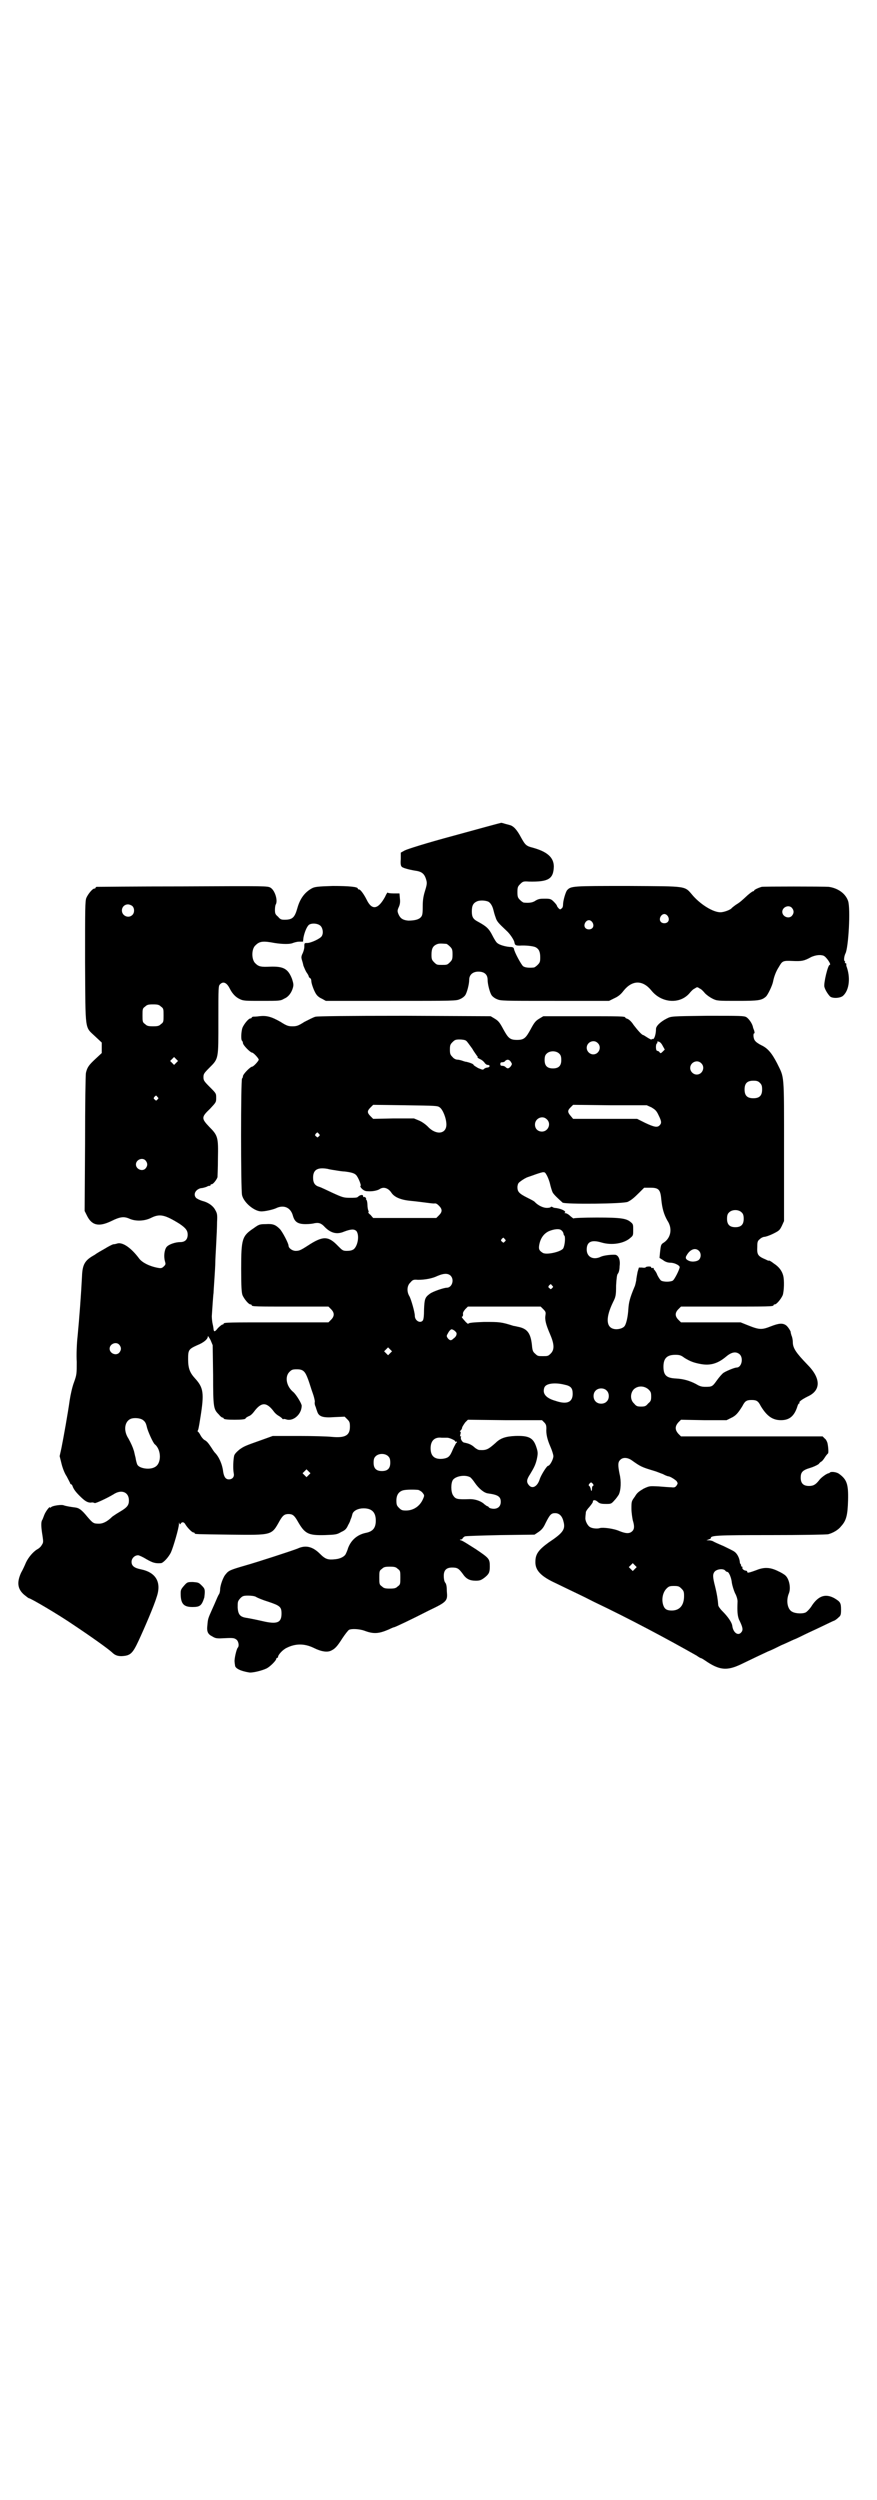 <?xml version="1.0" standalone="no"?>
<!DOCTYPE svg PUBLIC "-//W3C//DTD SVG 20010904//EN"
 "http://www.w3.org/TR/2001/REC-SVG-20010904/DTD/svg10.dtd">
<svg version="1.0" xmlns="http://www.w3.org/2000/svg"
 width="1000pt" height="2850pt" viewBox="0 0 1000 2850"
 preserveAspectRatio="xMidYMid meet">
<g transform="translate(0,2850) scale(0.5,-0.5)"
fill="#000000" stroke="none">
<path d="M1036 3795 c-67 -18 -107 -31 -113 -34 l-9 -5 0 -15 c-1 -10 0 -15 2
-17 2 -3 18 -7 30 -9 16 -2 22 -7 26 -21 2 -7 2 -10 -3 -26 -4 -13 -5 -22 -5
-36 0 -17 -1 -20 -5 -24 -5 -5 -15 -7 -28 -7 -12 1 -18 5 -22 14 -3 7 -3 9 0
16 3 6 4 12 3 20 l-1 12 -14 0 c-7 0 -13 1 -13 2 0 1 -3 -3 -6 -10 -16 -29
-30 -31 -42 -6 -6 12 -14 23 -17 23 -2 0 -3 1 -3 2 0 4 -19 6 -57 6 -34 -1
-41 -2 -47 -5 -17 -9 -28 -24 -34 -46 -6 -21 -11 -26 -29 -26 -8 0 -10 1 -15
7 -6 5 -7 7 -7 16 0 5 1 11 2 12 5 9 -2 32 -12 38 -7 4 -8 4 -201 3 -106 0
-194 -1 -195 -1 -2 0 -3 -1 -3 -2 0 -1 -1 -2 -3 -2 -4 0 -14 -12 -18 -21 -3
-7 -3 -24 -3 -147 1 -161 -1 -146 23 -169 l15 -14 0 -12 0 -12 -14 -13 c-15
-14 -19 -19 -22 -32 -1 -4 -2 -73 -2 -161 l-1 -154 5 -10 c11 -23 27 -27 56
-13 20 10 29 11 42 5 14 -6 34 -5 48 2 20 10 31 8 65 -13 15 -10 19 -16 19
-25 0 -11 -6 -17 -17 -17 -11 0 -26 -5 -31 -11 -5 -6 -7 -21 -4 -32 2 -7 2 -8
-2 -12 -4 -4 -6 -5 -12 -4 -19 3 -38 12 -45 22 -18 24 -37 37 -49 34 -3 -1 -7
-2 -10 -2 -3 -1 -11 -5 -19 -10 -7 -4 -18 -10 -23 -14 -22 -12 -28 -21 -29
-49 -2 -40 -6 -94 -10 -136 -2 -17 -3 -44 -2 -59 0 -27 0 -29 -6 -46 -4 -10
-8 -28 -10 -41 -4 -29 -14 -85 -19 -110 l-4 -18 4 -16 c2 -9 7 -23 12 -30 4
-8 8 -15 8 -16 0 -1 1 -2 2 -2 1 0 2 -2 3 -3 2 -7 7 -14 16 -23 12 -12 18 -16
26 -16 4 1 7 0 9 -1 2 -1 28 11 43 20 18 12 35 5 35 -14 0 -11 -4 -16 -21 -26
-7 -4 -14 -9 -17 -11 -11 -11 -21 -16 -30 -16 -13 0 -14 1 -27 16 -13 16 -19
20 -28 21 -8 1 -21 3 -26 5 -5 2 -25 -1 -28 -4 -2 -2 -3 -2 -3 -1 0 4 -10 -9
-13 -17 -2 -5 -4 -11 -5 -12 -3 -5 -2 -18 1 -36 2 -14 2 -15 -2 -21 -2 -4 -7
-8 -11 -10 -8 -5 -19 -17 -25 -30 -2 -5 -7 -16 -11 -23 -10 -22 -8 -37 7 -50
5 -4 10 -8 11 -8 4 0 67 -37 102 -61 39 -26 77 -53 87 -62 7 -7 13 -9 22 -9
20 1 25 5 39 35 13 28 35 79 41 99 12 34 -1 57 -36 64 -15 3 -21 8 -21 17 0 8
7 15 15 15 2 0 11 -4 19 -9 14 -8 20 -10 33 -9 5 0 18 14 23 25 5 11 18 55 18
64 0 4 1 5 1 2 1 -3 2 -3 3 -1 3 5 8 4 11 -2 5 -8 15 -18 18 -18 2 0 3 -1 3
-2 0 -2 2 -2 81 -3 97 -1 94 -2 113 32 7 12 11 15 20 15 9 0 13 -3 20 -15 17
-30 24 -34 63 -33 24 1 27 1 37 7 9 4 12 7 16 16 3 5 5 10 5 11 0 0 1 3 2 5 1
2 2 7 3 10 3 7 13 12 25 12 19 0 28 -9 28 -28 0 -17 -7 -25 -23 -28 -19 -4
-33 -16 -40 -34 -2 -7 -5 -13 -6 -15 -3 -5 -12 -10 -23 -11 -17 -2 -23 0 -35
12 -17 17 -33 21 -52 12 -10 -4 -89 -30 -121 -39 -31 -9 -36 -11 -42 -19 -6
-6 -13 -26 -13 -35 0 -3 -1 -8 -2 -10 -1 -1 -4 -7 -6 -12 -2 -5 -7 -16 -11
-25 -8 -18 -9 -20 -10 -34 -2 -15 1 -21 11 -26 8 -5 11 -5 30 -4 19 1 21 0 26
-4 4 -4 6 -14 2 -18 -3 -4 -8 -26 -7 -32 0 -3 1 -7 1 -8 0 -7 13 -13 31 -16 7
-2 31 4 41 9 8 4 22 18 22 22 0 1 1 2 2 2 1 0 2 1 2 2 0 5 11 17 20 21 20 10
40 10 61 0 18 -9 32 -11 41 -6 8 4 13 9 25 28 6 9 13 18 15 19 6 3 24 2 35 -2
21 -8 33 -7 56 3 6 3 11 5 12 5 2 0 40 18 79 38 42 20 43 22 41 44 0 10 -1 17
-4 20 -2 3 -3 9 -3 15 0 13 6 19 19 19 12 0 15 -2 24 -14 8 -12 16 -16 30 -16
9 0 12 1 20 7 10 8 12 12 12 25 0 18 -1 19 -32 40 -16 10 -31 20 -34 20 -3 1
-3 2 0 2 2 0 4 1 4 3 1 1 3 3 5 4 1 1 38 2 81 3 l78 1 9 6 c7 5 11 9 16 20 10
20 13 23 22 23 9 0 16 -6 19 -19 5 -18 -1 -26 -34 -48 -22 -16 -30 -26 -30
-43 -1 -20 12 -34 47 -50 47 -23 55 -26 86 -42 82 -39 168 -85 235 -123 4 -3
9 -6 11 -6 2 -1 5 -3 8 -5 32 -22 49 -24 81 -9 29 14 50 24 63 30 6 2 20 9 30
14 10 4 24 11 29 13 6 2 21 10 34 16 24 11 42 20 55 26 4 1 9 5 12 8 5 4 6 6
6 18 0 16 -2 18 -15 26 -20 11 -36 6 -51 -16 -4 -7 -11 -14 -14 -16 -7 -4 -24
-3 -31 1 -11 5 -15 25 -8 42 5 12 1 33 -8 41 -2 2 -10 7 -17 10 -16 8 -29 9
-44 4 -24 -9 -26 -9 -26 -5 0 1 -2 2 -4 2 -5 1 -8 5 -7 7 1 1 0 2 -1 2 -1 0
-2 1 -2 3 0 2 -1 3 -1 3 -1 0 -2 3 -2 6 -1 8 -6 18 -12 22 -2 2 -13 7 -25 13
-12 5 -23 10 -24 11 -2 1 -6 2 -9 2 l-6 0 5 2 c3 1 5 2 5 3 0 6 9 7 136 7 69
0 129 1 132 2 11 3 23 10 29 18 12 13 15 25 16 59 1 38 -3 48 -21 61 -6 4 -17
5 -20 3 -1 -1 -2 -2 -3 -2 -4 0 -18 -10 -22 -16 -8 -10 -13 -13 -23 -13 -13 0
-19 6 -19 19 0 12 4 17 21 22 7 2 16 6 20 9 3 4 6 6 7 6 0 0 4 4 7 9 3 5 7 9
7 9 2 0 1 15 -1 24 -1 3 -3 8 -6 10 l-5 5 -162 0 -161 0 -6 6 c-8 9 -8 17 0
26 l6 6 52 -1 52 0 10 5 c11 5 16 11 26 27 6 12 10 14 21 14 11 0 15 -2 21
-14 14 -23 27 -32 46 -32 19 0 30 9 37 30 1 4 3 8 4 8 1 0 2 1 1 2 -1 2 5 7
19 14 31 14 30 42 -1 73 -25 26 -33 37 -33 51 0 4 -1 11 -3 15 -1 4 -2 7 -2 7
2 0 -5 12 -10 16 -8 6 -17 5 -35 -2 -20 -8 -26 -8 -49 1 l-20 8 -68 0 -68 0
-6 6 c-8 8 -8 16 0 24 l6 6 100 0 c99 0 111 0 111 3 0 1 1 2 3 2 4 0 14 12 18
21 3 9 4 34 1 45 -3 11 -10 20 -21 27 -5 4 -10 7 -11 7 0 -1 -4 0 -7 2 -19 8
-21 11 -20 30 0 11 1 13 6 17 3 3 8 5 10 5 3 0 12 3 20 7 14 7 15 8 20 18 l5
11 0 161 c0 180 1 164 -16 199 -12 23 -21 34 -36 41 -6 3 -12 7 -14 10 -4 4
-5 17 -2 17 1 0 1 2 0 6 -1 3 -3 7 -3 9 -2 8 -9 18 -15 22 -6 3 -13 3 -89 3
-82 -1 -82 -1 -92 -6 -14 -7 -25 -17 -25 -24 0 -12 -4 -25 -8 -23 -1 1 -2 0
-2 -1 0 -1 -4 1 -9 4 -5 3 -9 6 -10 6 -3 0 -12 10 -22 23 -5 8 -11 13 -14 14
-3 1 -5 2 -5 3 0 3 -13 3 -99 3 l-88 0 -10 -6 c-8 -5 -11 -9 -19 -24 -11 -20
-15 -24 -31 -24 -16 0 -20 4 -31 24 -8 15 -11 19 -19 24 l-10 6 -195 1 c-137
0 -198 -1 -204 -2 -5 -1 -16 -7 -26 -12 -14 -9 -18 -10 -27 -10 -9 0 -13 1
-27 10 -21 12 -32 15 -49 13 -6 -1 -13 -1 -14 -1 -2 -1 -3 -1 -3 -2 0 -1 -1
-2 -3 -2 -4 0 -14 -12 -18 -21 -3 -8 -4 -28 -1 -30 1 -1 2 -3 2 -5 0 -5 17
-22 21 -22 3 0 15 -13 15 -16 0 -3 -12 -16 -15 -16 -4 0 -21 -17 -21 -22 0 -2
-1 -4 -2 -5 -3 -2 -3 -254 0 -266 4 -17 28 -37 44 -37 9 0 26 4 33 7 18 9 34
2 39 -17 4 -14 11 -19 29 -19 8 0 17 1 20 2 10 2 16 0 24 -9 14 -14 28 -17 44
-10 16 6 23 6 28 1 7 -10 3 -33 -6 -41 -4 -3 -9 -4 -16 -4 -9 0 -10 1 -20 11
-22 23 -34 24 -69 1 -17 -11 -20 -12 -28 -12 -7 0 -16 6 -16 12 0 5 -14 32
-20 38 -10 10 -16 12 -32 11 -14 0 -16 -1 -27 -9 -27 -18 -29 -24 -29 -93 0
-43 1 -54 3 -60 4 -9 14 -21 18 -21 2 0 3 -1 3 -2 0 -3 11 -3 93 -3 l82 0 6
-6 c8 -8 8 -16 0 -24 l-6 -6 -114 0 c-112 0 -125 0 -125 -3 0 -1 -1 -2 -3 -2
-1 0 -6 -4 -10 -8 -7 -9 -9 -9 -10 -3 0 2 -1 8 -2 12 -1 4 -2 13 -2 18 1 15 3
47 4 53 0 3 1 17 2 32 1 15 2 32 2 37 0 6 1 24 2 42 1 18 2 41 2 51 1 17 0 20
-4 27 -5 10 -17 18 -30 21 -6 2 -12 5 -14 7 -7 8 -1 19 11 22 4 0 10 2 13 3 3
2 7 3 8 2 0 0 1 1 1 2 0 1 1 2 3 2 3 0 11 10 13 16 0 2 1 21 1 43 1 48 0 52
-20 72 -18 19 -18 22 2 41 14 15 14 15 14 25 0 10 0 10 -15 25 -13 13 -14 15
-14 22 0 7 1 9 13 21 22 22 21 19 21 109 0 77 0 78 4 82 7 7 15 4 22 -10 6
-12 14 -20 23 -24 8 -4 13 -4 50 -4 40 0 43 0 51 5 10 4 17 14 20 25 2 7 1 10
-2 20 -9 23 -19 29 -50 28 -20 -1 -26 0 -33 7 -10 8 -10 34 0 42 9 9 17 10 43
5 19 -3 36 -3 42 0 3 1 9 3 14 3 l9 0 1 9 c2 11 7 24 12 29 6 5 21 4 27 -2 5
-5 7 -16 3 -23 -3 -6 -25 -16 -33 -16 -7 0 -7 0 -7 -9 0 -4 -2 -11 -4 -15 -3
-6 -3 -9 -2 -13 1 -3 3 -10 4 -15 2 -5 5 -12 7 -15 3 -4 5 -8 5 -9 0 -1 1 -3
3 -4 2 -1 3 -4 3 -7 0 -6 7 -25 12 -31 2 -3 7 -7 12 -9 l9 -5 148 0 c147 0
149 0 158 4 5 2 10 6 12 9 4 6 9 25 9 35 0 14 12 21 28 18 9 -2 14 -8 14 -18
0 -10 5 -29 9 -35 2 -3 7 -7 12 -9 9 -4 12 -4 132 -4 l124 0 12 6 c9 4 15 9
21 17 20 25 44 25 64 0 23 -28 64 -31 86 -6 4 5 9 10 12 11 6 4 6 4 12 0 3 -1
8 -6 12 -11 4 -4 11 -9 17 -12 10 -5 12 -5 57 -5 48 0 55 1 65 10 4 4 14 24
16 34 2 11 7 24 13 33 8 14 9 15 31 14 21 -1 27 0 43 9 9 4 20 6 28 3 6 -2 19
-21 14 -21 -4 0 -14 -42 -12 -50 2 -8 9 -18 13 -22 6 -5 24 -4 30 2 14 13 17
42 7 68 0 2 0 4 0 5 0 0 -1 1 -2 1 -1 0 -2 1 -1 2 1 1 0 2 -1 3 -2 1 -1 11 2
17 7 13 12 103 6 120 -6 17 -23 29 -44 32 -14 1 -148 1 -153 0 -10 -3 -17 -7
-17 -8 0 -1 -1 -2 -2 -2 -2 0 -7 -4 -13 -9 -13 -12 -17 -16 -27 -22 -4 -3 -8
-6 -9 -7 -2 -4 -18 -10 -26 -10 -16 0 -43 16 -62 37 -21 24 -9 22 -148 23
-129 0 -131 0 -140 -10 -3 -4 -9 -23 -9 -33 0 -3 -1 -7 -3 -8 -3 -3 -4 -3 -7
0 -2 2 -4 5 -4 6 0 1 -3 5 -7 9 -6 6 -8 7 -19 7 -11 0 -15 0 -22 -4 -7 -5 -14
-6 -27 -5 -2 0 -6 3 -9 6 -5 5 -6 7 -6 18 0 11 1 13 6 18 6 6 7 7 20 6 45 -1
56 6 57 34 0 21 -15 34 -47 43 -16 4 -18 6 -28 24 -9 17 -17 26 -26 28 -3 1
-8 2 -11 3 -3 1 -7 2 -8 2 -1 0 -49 -13 -107 -29z m78 -151 c5 -3 9 -10 11
-18 1 -4 3 -12 5 -17 3 -10 6 -13 25 -31 8 -7 17 -21 18 -26 1 -7 3 -8 12 -8
13 1 32 -1 37 -4 7 -4 10 -10 10 -23 0 -10 -1 -12 -6 -17 -3 -3 -7 -6 -9 -6
-12 -1 -20 0 -24 3 -4 3 -20 32 -21 40 -1 3 -3 4 -10 4 -11 1 -24 5 -28 9 -2
1 -7 9 -11 17 -8 16 -14 21 -32 31 -12 6 -15 11 -15 24 0 13 3 19 12 23 7 3
20 2 26 -1z m-812 -10 c5 -5 5 -15 0 -20 -9 -9 -24 -2 -24 10 0 8 6 14 14 14
3 0 8 -2 10 -4z m1504 -4 c5 -6 5 -12 0 -18 -7 -8 -22 -2 -22 9 0 11 15 17 22
9z m-283 -19 c5 -8 1 -16 -8 -16 -9 0 -13 8 -8 16 2 3 5 5 8 5 3 0 6 -2 8 -5z
m-172 -14 c5 -8 1 -16 -8 -16 -9 0 -13 8 -8 16 2 3 5 5 8 5 3 0 6 -2 8 -5z
m-333 -49 c1 0 5 -3 8 -6 5 -5 6 -7 6 -18 0 -11 -1 -13 -6 -18 -6 -6 -7 -6
-18 -6 -11 0 -12 0 -18 6 -5 5 -6 7 -6 17 0 14 3 20 12 24 5 2 8 2 22 1z
m-651 -143 c6 -4 6 -6 6 -20 0 -14 0 -16 -6 -20 -4 -4 -7 -5 -18 -5 -11 0 -14
1 -18 5 -6 4 -6 6 -6 20 0 14 0 16 6 20 4 4 7 5 18 5 11 0 14 -1 18 -5z m696
-78 c2 -1 8 -10 14 -18 5 -9 11 -16 11 -17 1 0 2 -1 1 -2 -1 -1 2 -3 6 -5 3
-1 8 -5 10 -8 2 -3 5 -5 7 -5 6 0 6 -5 0 -6 -2 0 -6 -1 -8 -3 -3 -3 -4 -2 -14
2 -5 3 -10 6 -10 7 0 2 -8 5 -16 7 -3 0 -8 2 -11 3 -3 1 -8 2 -10 2 -3 0 -8 2
-11 6 -5 5 -6 7 -6 17 0 10 1 12 6 17 5 5 7 6 16 6 6 0 13 -1 15 -3z m300 -5
c10 -9 3 -26 -10 -26 -8 0 -15 7 -15 15 0 13 16 20 25 11z m148 -6 l5 -9 -5
-5 c-4 -4 -5 -4 -7 -1 -1 2 -4 3 -5 3 -4 0 -4 15 -1 17 1 1 2 2 1 3 -1 1 1 2
3 1 2 0 6 -3 9 -9z m-235 -19 c3 -3 4 -7 4 -14 0 -13 -6 -19 -19 -19 -13 0
-19 6 -19 19 0 7 1 11 4 14 7 8 23 8 30 0z m-874 -20 l-5 -5 -4 4 -5 5 4 4 5
5 4 -4 5 -5 -4 -4z m763 2 c3 -5 3 -5 0 -10 -5 -6 -8 -6 -12 -2 -2 2 -5 3 -8
3 -3 0 -4 1 -4 4 0 3 1 4 4 4 3 0 6 1 7 3 4 4 9 4 13 -2z m434 -3 c10 -9 3
-26 -10 -26 -8 0 -15 7 -15 15 0 13 16 20 25 11z m134 -45 c4 -4 5 -7 5 -15 0
-14 -6 -20 -20 -20 -14 0 -20 6 -20 20 0 14 6 20 20 20 8 0 11 -1 15 -5z
m-1374 -32 c3 -3 3 -3 0 -6 -3 -3 -3 -3 -6 0 -3 2 -3 3 -1 6 4 4 4 4 7 0z
m644 -24 c7 -5 15 -25 15 -39 0 -22 -24 -25 -43 -4 -4 4 -12 10 -19 13 l-12 5
-46 0 -47 -1 -6 6 c-8 8 -8 12 0 20 l6 6 73 -1 c71 -1 74 -1 79 -5z m483 0 c8
-5 11 -7 16 -18 7 -14 7 -18 2 -23 -5 -5 -12 -4 -33 6 l-18 9 -73 0 -73 0 -5
6 c-8 9 -8 13 -1 20 l6 6 84 -1 84 0 11 -5z m-239 -27 c11 -10 3 -28 -11 -28
-9 0 -16 6 -16 16 0 14 17 22 27 12z m-520 -33 c3 -3 3 -3 0 -6 -3 -3 -3 -3
-6 0 -3 2 -3 3 -1 6 4 4 4 4 7 0z m-395 -61 c5 -6 5 -12 0 -18 -7 -8 -22 -2
-22 9 0 11 15 17 22 9z m437 -23 c6 -1 13 -2 17 -2 16 -2 22 -4 26 -8 5 -5 13
-25 10 -25 -1 0 0 -3 3 -6 4 -4 8 -6 13 -6 12 -1 24 2 28 5 9 6 20 2 27 -9 7
-10 22 -16 44 -18 11 -1 26 -3 34 -4 7 -1 16 -2 19 -2 4 1 7 -1 11 -5 8 -8 8
-14 0 -22 l-6 -6 -72 0 -72 0 -6 7 c-4 3 -6 6 -5 6 1 0 1 2 0 4 -1 2 -2 8 -2
12 0 5 -1 10 -2 12 -2 1 -2 2 -1 2 1 0 0 1 -1 3 -1 2 -3 2 -4 2 -1 -1 -2 0 -2
2 0 4 -7 3 -12 -2 -2 -2 -8 -2 -18 -2 -14 0 -17 1 -39 11 -13 6 -27 13 -31 14
-10 3 -14 9 -14 21 0 18 10 24 33 20 7 -2 17 -3 22 -4z m477 -9 c2 -3 6 -12 8
-20 2 -9 5 -18 6 -20 2 -5 13 -15 23 -24 6 -4 141 -3 149 2 8 4 14 9 26 21
l11 11 14 0 c19 0 23 -4 25 -26 2 -21 6 -35 14 -49 12 -18 8 -39 -8 -50 -7 -4
-7 -6 -9 -24 l-1 -11 8 -5 c5 -4 11 -6 17 -6 9 0 21 -6 21 -10 0 -5 -12 -29
-16 -31 -6 -3 -20 -3 -26 0 -2 1 -6 7 -9 13 -2 6 -6 11 -7 12 -1 1 -2 2 -1 3
1 1 -1 1 -3 1 -2 0 -4 0 -3 2 0 2 -12 2 -13 -1 0 0 -3 -1 -8 0 l-7 0 -3 -10
c-1 -6 -3 -15 -3 -19 -1 -4 -2 -11 -4 -15 -11 -26 -13 -36 -14 -50 -1 -18 -5
-37 -10 -41 -4 -4 -15 -7 -23 -5 -18 4 -19 26 -2 61 6 12 7 15 7 38 1 17 2 25
4 27 2 2 4 9 4 17 2 14 -2 24 -9 26 -7 1 -26 -1 -33 -4 -18 -9 -33 -1 -33 16
0 18 11 23 34 16 24 -7 52 -2 66 11 6 5 6 6 6 18 0 11 0 13 -5 17 -10 9 -22
11 -78 11 -29 0 -53 -1 -53 -2 0 -1 -3 2 -7 5 -4 4 -9 7 -12 7 -2 0 -3 1 -1 1
5 3 -9 10 -23 11 -1 0 -4 1 -5 2 -3 1 -4 1 -4 0 0 -1 -4 -2 -9 -2 -8 0 -19 5
-27 13 -1 2 -9 6 -17 10 -20 10 -23 14 -23 25 1 8 2 9 9 14 4 3 11 7 14 8 3 1
12 4 20 7 18 6 19 6 23 -1z m446 -87 c3 -3 4 -7 4 -14 0 -13 -6 -19 -19 -19
-13 0 -19 6 -19 19 0 7 1 11 4 14 7 8 23 8 30 0z m-412 -40 c2 -1 4 -4 5 -7 0
-2 1 -5 2 -5 3 -4 1 -24 -3 -30 -7 -8 -40 -15 -47 -9 -8 5 -9 9 -7 19 3 15 11
25 22 30 12 5 24 6 28 2z m-129 -20 c3 -3 3 -3 0 -6 -3 -3 -3 -3 -6 0 -3 2 -3
3 -1 6 4 4 4 4 7 0z m443 -27 c5 -5 5 -14 1 -19 -3 -5 -16 -7 -23 -4 -8 3 -10
7 -6 13 8 14 20 18 28 10z m-567 -56 c10 -9 4 -28 -8 -28 -7 0 -33 -9 -39 -14
-11 -8 -12 -12 -13 -36 0 -14 -1 -23 -3 -25 -6 -7 -18 0 -18 11 0 8 -8 36 -12
44 -7 11 -6 25 2 32 5 6 7 7 17 6 16 0 33 3 45 9 14 6 23 6 29 1z m232 -23 c3
-3 3 -3 0 -6 -3 -3 -3 -3 -6 0 -3 2 -3 3 -1 6 4 4 4 4 7 0z m-20 -54 c5 -5 6
-7 5 -13 -2 -11 1 -22 10 -43 10 -23 11 -36 2 -45 -6 -6 -7 -6 -18 -6 -11 0
-12 0 -18 6 -5 4 -6 8 -7 20 -3 27 -11 37 -32 41 -4 1 -9 2 -10 2 -28 9 -32 9
-67 9 -26 -1 -35 -2 -36 -4 0 -1 -2 0 -6 4 -9 10 -10 12 -8 12 1 0 2 2 2 5 -1
4 1 7 5 12 l6 6 83 0 83 0 6 -6z m-198 -54 c1 -4 -1 -9 -7 -13 -5 -5 -8 -5
-13 1 -3 5 -3 5 1 12 2 4 5 7 7 8 3 1 10 -4 12 -8z m-555 -96 c0 -75 1 -78 13
-90 3 -4 7 -7 8 -7 2 0 3 -1 3 -2 0 -2 8 -3 25 -3 16 0 25 1 25 3 0 1 3 3 7 5
4 1 9 6 12 10 17 23 29 23 46 0 3 -4 8 -8 12 -10 3 -2 7 -5 7 -6 1 -1 2 -1 2
-1 0 1 3 1 6 0 16 -6 36 11 36 31 0 5 -13 26 -19 31 -16 13 -20 35 -9 46 5 5
7 6 17 6 15 0 19 -5 26 -24 3 -8 7 -22 10 -30 3 -8 5 -17 5 -20 -1 -3 0 -8 2
-12 1 -4 3 -9 4 -12 4 -10 13 -13 39 -11 l23 1 6 -6 c5 -5 6 -7 6 -17 0 -20
-11 -26 -42 -23 -9 1 -43 2 -75 2 l-59 0 -25 -9 c-40 -14 -41 -15 -51 -22 -6
-5 -11 -10 -12 -14 -2 -8 -3 -29 -1 -40 2 -8 -3 -14 -11 -14 -7 0 -11 5 -13
17 -2 18 -10 35 -19 44 -1 1 -4 5 -7 10 -8 12 -11 16 -17 19 -3 2 -7 7 -9 11
-2 4 -5 8 -6 8 0 0 -1 1 0 2 1 2 2 4 6 30 9 56 7 68 -12 89 -12 13 -16 23 -16
44 0 21 1 23 21 32 15 6 24 14 24 20 0 2 2 -1 6 -8 l5 -12 1 -68z m-214 69 c5
-6 5 -12 0 -18 -7 -8 -22 -2 -22 9 0 11 15 17 22 9z m618 -19 l-5 -5 -4 4 -5
5 4 4 5 5 4 -4 5 -5 -4 -4z m797 -3 c9 -9 4 -30 -7 -30 -5 0 -24 -8 -30 -12
-3 -2 -10 -10 -15 -17 -10 -14 -11 -15 -26 -15 -8 0 -13 1 -21 6 -15 8 -29 12
-46 13 -22 1 -29 7 -29 27 0 19 8 27 27 27 10 0 13 -1 21 -7 13 -8 21 -11 37
-14 22 -4 39 1 58 17 13 11 23 12 31 5z m-400 -69 c15 -3 19 -8 19 -21 0 -19
-13 -25 -39 -16 -18 5 -27 13 -27 23 0 3 1 8 3 10 5 7 24 9 44 4z m192 -11 c5
-5 6 -7 6 -16 0 -9 -1 -11 -7 -16 -5 -6 -7 -7 -16 -7 -9 0 -11 1 -16 7 -9 8
-9 23 -1 32 9 9 24 9 34 0z m-96 -2 c7 -6 7 -19 1 -25 -6 -7 -19 -7 -25 -1 -7
6 -7 19 -1 25 6 7 19 7 25 1z m-1058 -67 c6 -4 8 -8 10 -17 2 -9 14 -36 18
-39 15 -12 16 -44 0 -52 -12 -7 -36 -3 -40 6 -1 2 -3 9 -4 16 -2 7 -3 14 -4
16 -2 7 -6 16 -12 27 -12 18 -9 39 5 45 7 3 21 2 27 -2z m916 -6 c4 -4 5 -7 5
-14 -1 -12 2 -25 9 -41 4 -9 7 -19 7 -22 0 -7 -8 -22 -12 -22 -3 0 -16 -21
-19 -30 -5 -17 -17 -24 -25 -14 -6 7 -5 13 3 25 9 15 12 21 15 33 3 14 3 17
-1 29 -7 21 -17 26 -48 25 -22 -1 -34 -5 -45 -16 -17 -15 -21 -17 -37 -16 -2
0 -8 3 -12 7 -7 6 -13 8 -23 10 -4 1 -8 8 -7 12 1 2 1 3 -1 2 -1 -1 -1 1 0 5
1 4 1 6 -1 6 -1 0 0 1 2 3 1 1 3 4 3 7 1 2 4 7 7 11 l6 6 84 -1 85 0 5 -5z
m-221 -35 c5 0 18 -6 18 -8 0 -1 1 -2 2 -1 1 1 2 0 2 -1 0 -1 -1 -2 -2 -2 0
-1 -4 -7 -7 -14 -7 -17 -10 -20 -23 -22 -19 -2 -28 6 -28 24 0 17 9 26 25 24
5 0 10 0 13 0z m-134 -43 c3 -3 4 -7 4 -14 0 -13 -6 -19 -19 -19 -13 0 -19 6
-19 19 0 7 1 11 4 14 7 8 23 8 30 0z m554 -8 c21 -15 23 -16 53 -25 4 -1 13
-5 19 -7 5 -3 11 -5 12 -5 4 0 15 -7 19 -11 3 -5 3 -5 0 -10 -3 -4 -5 -5 -12
-4 -4 0 -17 1 -29 2 -21 1 -21 1 -34 -5 -10 -6 -15 -9 -20 -18 -8 -11 -8 -11
-8 -28 0 -9 2 -21 3 -26 4 -13 4 -20 -1 -25 -6 -6 -14 -6 -29 0 -13 6 -38 9
-45 7 -5 -2 -17 -1 -22 2 -6 3 -12 15 -11 22 0 4 1 9 1 12 0 2 4 8 8 12 4 5 8
10 8 12 0 5 6 5 12 -1 4 -3 7 -4 18 -4 11 0 12 0 19 8 4 4 8 10 10 13 5 10 6
31 2 47 -4 20 -4 27 1 32 6 7 17 6 26 0z m-736 -34 l-5 -5 -4 4 -5 5 4 4 5 5
4 -4 5 -5 -4 -4z m368 -5 c2 -1 7 -7 11 -13 9 -13 21 -23 30 -24 22 -3 29 -7
29 -19 0 -10 -6 -16 -16 -16 -4 0 -9 1 -11 3 -1 2 -3 3 -4 3 -1 0 -3 2 -6 4
-7 7 -20 12 -33 12 -31 -1 -33 0 -39 9 -5 8 -5 28 0 35 7 9 28 12 39 6z m280
-15 c2 -3 2 -4 0 -5 -1 0 -2 -3 -2 -6 0 -7 -2 -7 -3 0 -1 3 -2 5 -3 6 -2 1 -2
2 0 5 4 4 4 4 8 0z m-398 -14 c3 -1 8 -4 10 -7 4 -5 4 -6 1 -13 -7 -17 -22
-27 -39 -27 -9 0 -11 1 -16 6 -5 5 -6 7 -6 17 0 12 5 20 15 23 7 2 26 2 35 1z
m494 -180 l-5 -5 -4 4 -5 5 4 4 5 5 4 -4 5 -5 -4 -4z m-541 0 c6 -4 6 -6 6
-20 0 -14 0 -16 -6 -20 -4 -4 -7 -5 -18 -5 -11 0 -14 1 -18 5 -6 4 -6 6 -6 20
0 14 0 16 6 20 4 4 7 5 18 5 11 0 14 -1 18 -5z m747 -4 c1 -2 4 -3 5 -3 3 0 9
-13 10 -25 1 -6 4 -16 7 -23 4 -7 6 -15 6 -19 -1 -25 0 -32 3 -41 9 -18 10
-24 6 -29 -7 -10 -19 -2 -21 14 -1 8 -10 21 -23 34 -5 5 -9 11 -9 13 -1 13 -3
26 -7 42 -6 23 -6 29 -1 35 6 6 20 7 24 2z m-100 -41 c5 -5 6 -7 6 -17 0 -21
-10 -33 -28 -33 -11 0 -16 3 -19 11 -5 13 -2 30 7 39 5 5 7 6 17 6 10 0 12 -1
17 -6z m-970 -19 c3 -2 15 -7 28 -11 27 -9 30 -12 30 -27 0 -21 -10 -25 -44
-17 -13 3 -28 6 -34 7 -16 2 -21 7 -22 24 0 13 0 14 6 21 5 5 7 6 18 6 7 0 15
-1 18 -3z"/>
<path d="M420 2085 c-7 -8 -8 -10 -8 -18 0 -24 7 -31 27 -31 17 0 21 3 27 22
0 2 1 7 1 12 0 7 -1 9 -7 15 -7 7 -8 7 -20 8 -12 0 -13 0 -20 -8z"/>
</g>
</svg>
